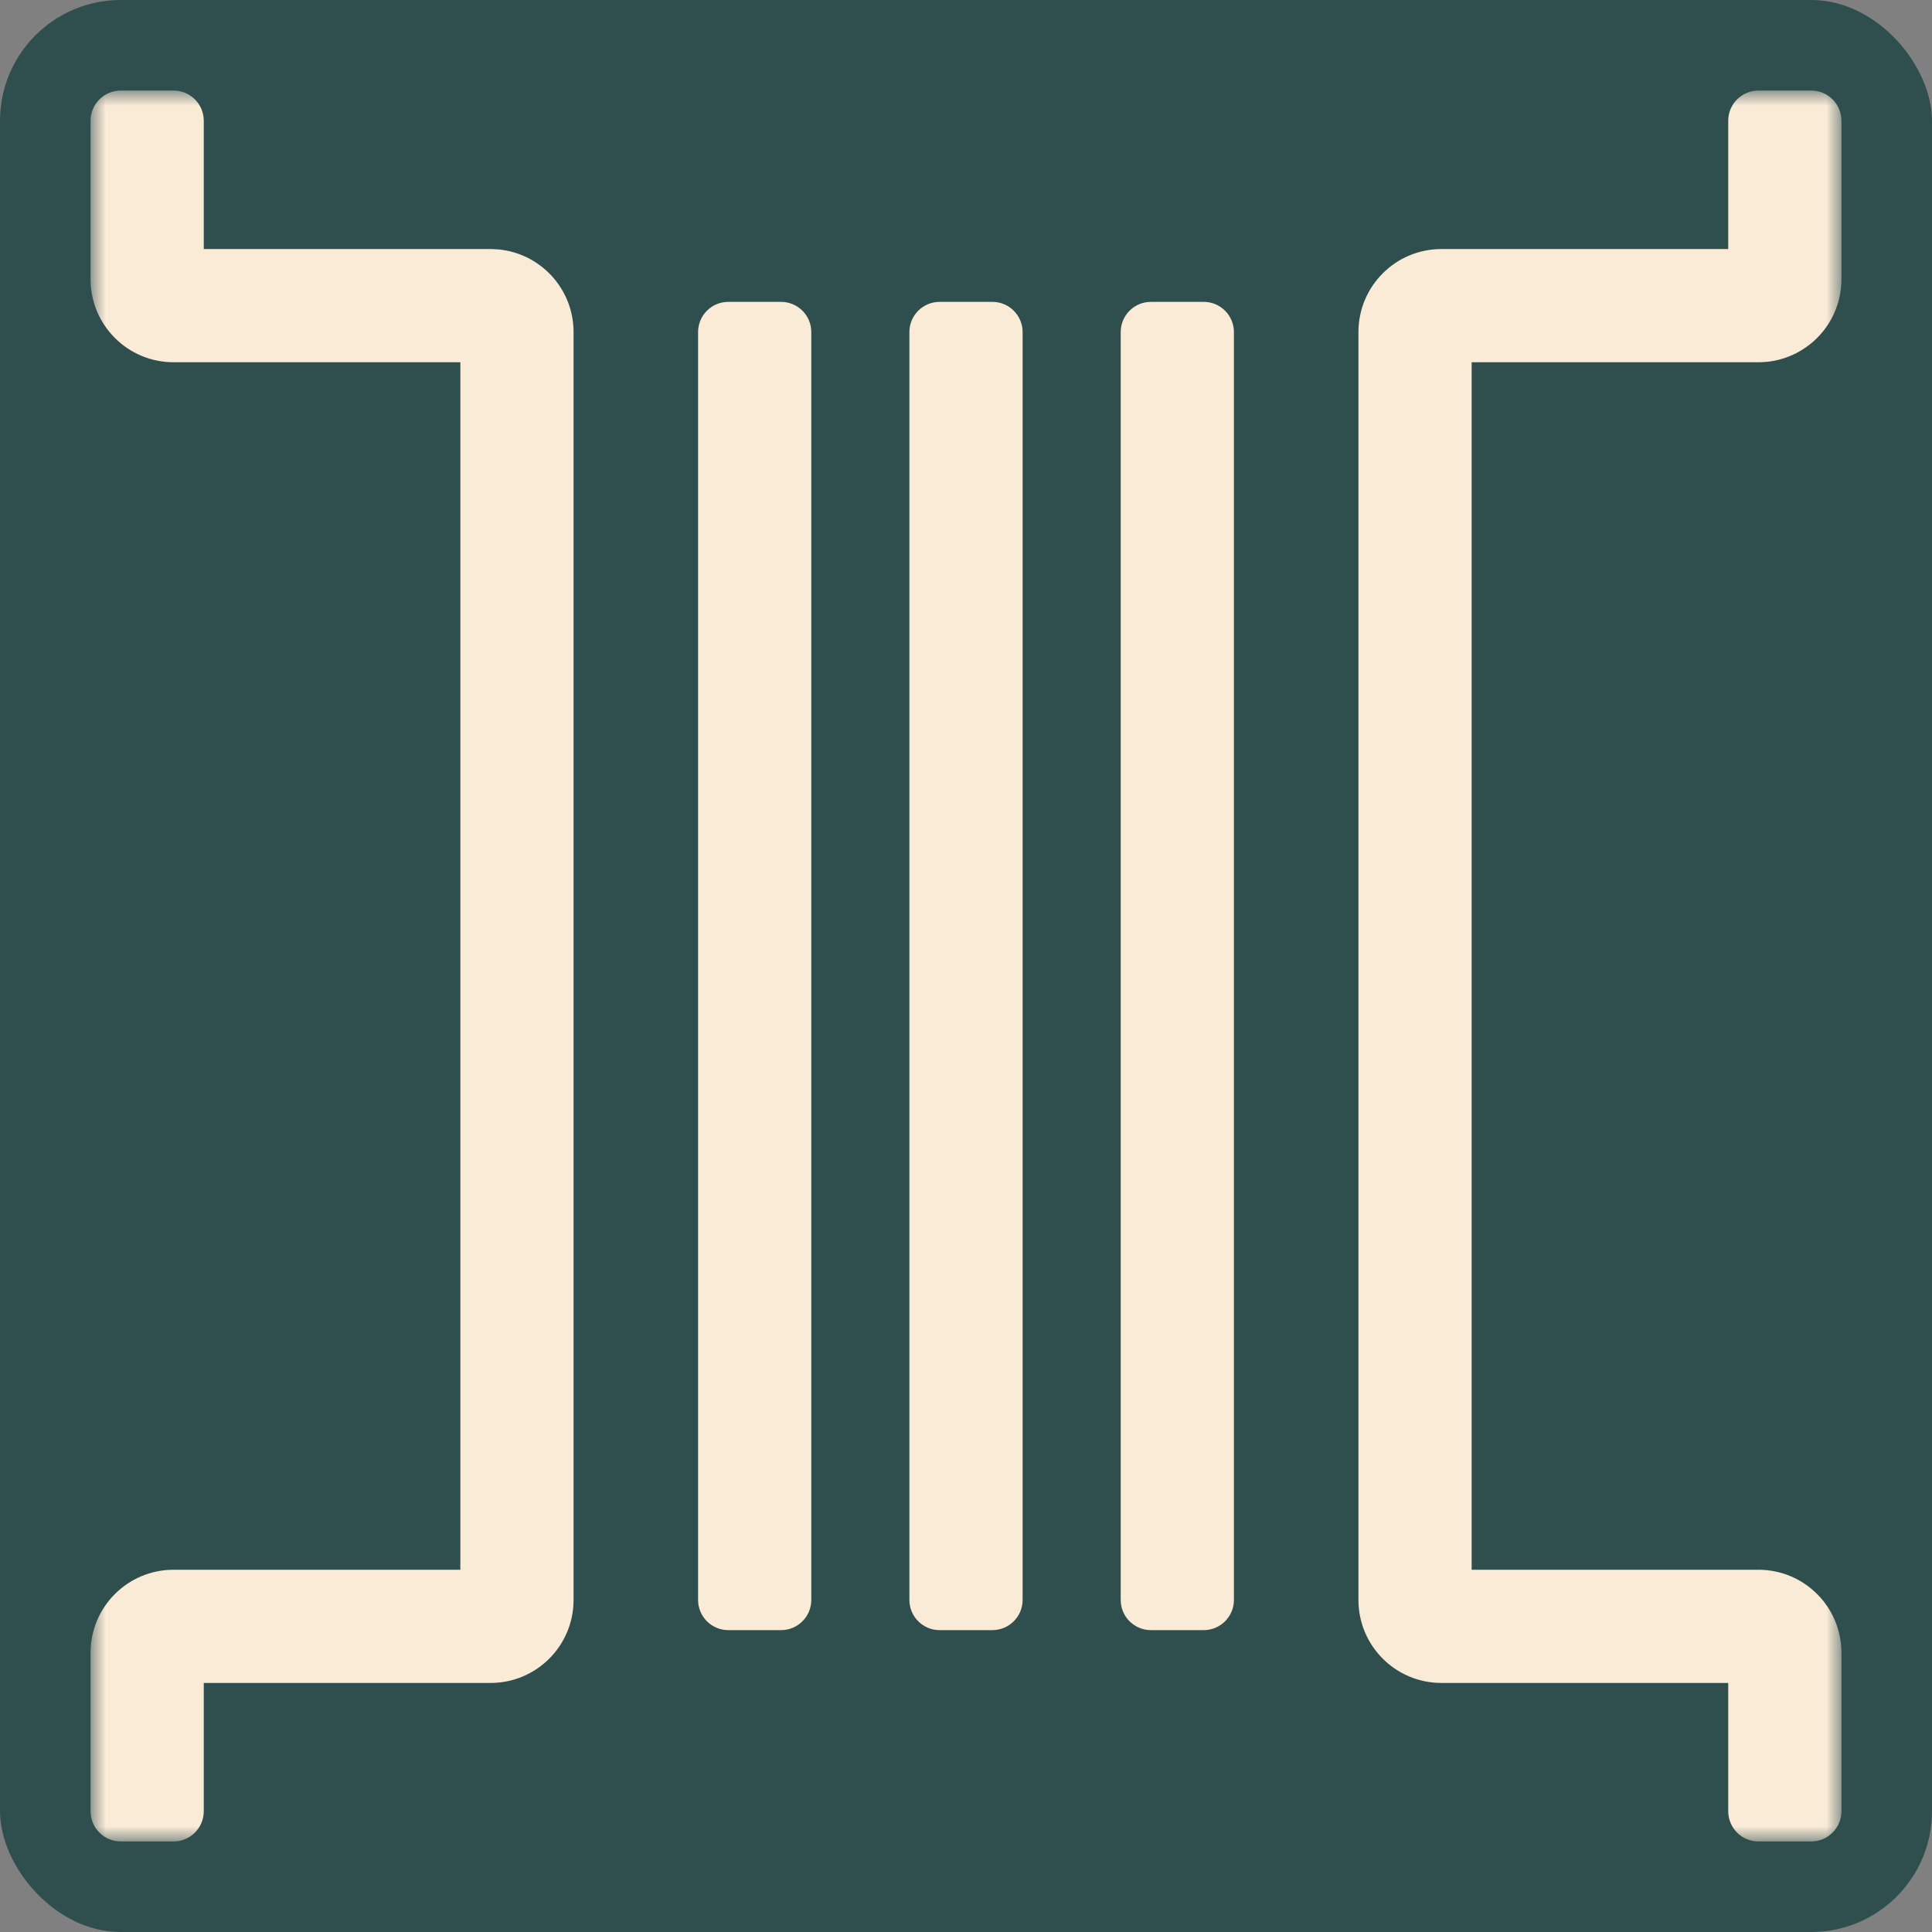 <svg width="64" height="64" viewBox="0 0 64 64" fill="none" xmlns="http://www.w3.org/2000/svg">
<rect x="0" y="0" width="64" height="64" fill="#808080" stroke="none"/>
<rect width="64" height="64" rx="4" fill="#2F4F4F"/>
<mask id="path-2-outside-1_7_69" maskUnits="userSpaceOnUse" x="3" y="3" width="58" height="58" fill="black">
<rect fill="white" x="3" y="3" width="58" height="58"/>
<path d="M5.75 9.25H16.25L16.429 9.259C17.311 9.348 18 10.094 18 11V53C18 53.967 17.216 54.75 16.25 54.75H5.75V60H4V54.75C4 53.783 4.784 53 5.75 53H16.25V11H5.75C4.784 11 4 10.216 4 9.25V4H5.75V9.25ZM58.25 53C59.217 53 60 53.783 60 54.75V60H58.25V54.75H47.75C46.783 54.75 46 53.967 46 53V11C46 10.034 46.783 9.25 47.75 9.25H58.25V4H60V9.25C60 10.156 59.311 10.902 58.429 10.991L58.25 11H47.75V53H58.25ZM25.875 53H24.125V11H25.875V53ZM32.875 53H31.125V11H32.875V53ZM39.875 53H38.125V11H39.875V53Z"/>
</mask>
<path d="M5.75 9.25H16.25L16.429 9.259C17.311 9.348 18 10.094 18 11V53C18 53.967 17.216 54.75 16.25 54.75H5.75V60H4V54.75C4 53.783 4.784 53 5.75 53H16.25V11H5.75C4.784 11 4 10.216 4 9.25V4H5.75V9.25ZM58.25 53C59.217 53 60 53.783 60 54.75V60H58.25V54.75H47.75C46.783 54.75 46 53.967 46 53V11C46 10.034 46.783 9.25 47.75 9.25H58.25V4H60V9.25C60 10.156 59.311 10.902 58.429 10.991L58.25 11H47.75V53H58.25ZM25.875 53H24.125V11H25.875V53ZM32.875 53H31.125V11H32.875V53ZM39.875 53H38.125V11H39.875V53Z" fill="#FAEBD7"/>
<path d="M5.75 9.25H4.75C4.75 9.802 5.198 10.25 5.75 10.25V9.25ZM16.25 9.25L16.299 8.251C16.283 8.25 16.266 8.25 16.25 8.25V9.25ZM16.429 9.259L16.53 8.264C16.512 8.262 16.495 8.261 16.478 8.26L16.429 9.259ZM18 11L19 11L19 11L18 11ZM18 53L19 53V53H18ZM16.25 54.75L16.25 55.75L16.25 55.75L16.25 54.75ZM5.75 54.75V53.75C5.198 53.75 4.75 54.198 4.75 54.75H5.75ZM5.75 60V61C6.302 61 6.75 60.552 6.75 60H5.75ZM4 60H3C3 60.552 3.448 61 4 61V60ZM16.25 53V54C16.802 54 17.25 53.552 17.25 53H16.25ZM16.25 11H17.25C17.25 10.448 16.802 10 16.25 10V11ZM5.75 11L5.75 10L5.75 10L5.75 11ZM4 9.25L3 9.25L3 9.25L4 9.25ZM4 4V3C3.448 3 3 3.448 3 4H4ZM5.75 4H6.75C6.75 3.448 6.302 3 5.75 3V4ZM60 60V61C60.552 61 61 60.552 61 60H60ZM58.25 60H57.25C57.25 60.552 57.698 61 58.25 61V60ZM58.25 54.75H59.25C59.25 54.198 58.802 53.75 58.25 53.75V54.75ZM47.75 54.75L47.75 55.75H47.75V54.75ZM46 53L45 53V53L46 53ZM46 11L45 11V11H46ZM47.75 9.25L47.75 8.25L47.75 8.25L47.75 9.25ZM58.25 9.25V10.25C58.802 10.25 59.25 9.802 59.25 9.25H58.25ZM58.25 4V3C57.698 3 57.25 3.448 57.25 4H58.25ZM60 4H61C61 3.448 60.552 3 60 3V4ZM60 9.25L61 9.25V9.25H60ZM58.429 10.991L58.478 11.99C58.495 11.989 58.512 11.988 58.53 11.986L58.429 10.991ZM58.25 11V12C58.266 12 58.283 12 58.299 11.999L58.25 11ZM47.75 11V10C47.198 10 46.75 10.448 46.75 11H47.75ZM47.75 53H46.75C46.75 53.552 47.198 54 47.75 54V53ZM25.875 53V54C26.427 54 26.875 53.552 26.875 53H25.875ZM24.125 53H23.125C23.125 53.552 23.573 54 24.125 54V53ZM24.125 11V10C23.573 10 23.125 10.448 23.125 11H24.125ZM25.875 11H26.875C26.875 10.448 26.427 10 25.875 10V11ZM32.875 53V54C33.427 54 33.875 53.552 33.875 53H32.875ZM31.125 53H30.125C30.125 53.552 30.573 54 31.125 54V53ZM31.125 11V10C30.573 10 30.125 10.448 30.125 11H31.125ZM32.875 11H33.875C33.875 10.448 33.427 10 32.875 10V11ZM39.875 53V54C40.427 54 40.875 53.552 40.875 53H39.875ZM38.125 53H37.125C37.125 53.552 37.573 54 38.125 54V53ZM38.125 11V10C37.573 10 37.125 10.448 37.125 11H38.125ZM39.875 11H40.875C40.875 10.448 40.427 10 39.875 10V11ZM5.75 9.25V10.25H16.25V9.25V8.25H5.75V9.25ZM16.25 9.25L16.201 10.249L16.38 10.258L16.429 9.259L16.478 8.26L16.299 8.251L16.25 9.25ZM16.429 9.259L16.328 10.254C16.705 10.292 17 10.612 17 11L18 11L19 11C19 9.576 17.918 8.405 16.53 8.264L16.429 9.259ZM18 11H17V53H18H19V11H18ZM18 53L17 53C17 53.414 16.664 53.75 16.25 53.75L16.25 54.75L16.25 55.75C17.769 55.75 19 54.519 19 53L18 53ZM16.25 54.75V53.75H5.75V54.75V55.75H16.25V54.75ZM5.75 54.75H4.75V60H5.75H6.75V54.75H5.75ZM5.75 60V59H4V60V61H5.75V60ZM4 60H5V54.75H4H3V60H4ZM4 54.75H5C5 54.336 5.336 54 5.75 54V53V52C4.231 52 3 53.231 3 54.75H4ZM5.75 53V54H16.25V53V52H5.75V53ZM16.25 53H17.25V11H16.25H15.25V53H16.25ZM16.25 11V10H5.75V11V12H16.25V11ZM5.75 11L5.75 10C5.336 10 5 9.664 5 9.25L4 9.25L3 9.25C3 10.769 4.231 12 5.75 12L5.75 11ZM4 9.25H5V4H4H3V9.25H4ZM4 4V5H5.75V4V3H4V4ZM5.75 4H4.75V9.25H5.75H6.75V4H5.75ZM58.25 53V54C58.664 54 59 54.336 59 54.75H60H61C61 53.231 59.769 52 58.25 52V53ZM60 54.75H59V60H60H61V54.75H60ZM60 60V59H58.25V60V61H60V60ZM58.25 60H59.25V54.75H58.25H57.25V60H58.25ZM58.25 54.75V53.75H47.75V54.75V55.75H58.25V54.75ZM47.75 54.75L47.75 53.75C47.336 53.75 47 53.414 47 53L46 53L45 53C45 54.519 46.231 55.75 47.75 55.75L47.75 54.75ZM46 53H47V11H46H45V53H46ZM46 11L47 11C47 10.586 47.336 10.25 47.75 10.25L47.75 9.25L47.75 8.25C46.231 8.25 45 9.481 45 11L46 11ZM47.75 9.25V10.25H58.25V9.25V8.25H47.75V9.25ZM58.25 9.25H59.25V4H58.25H57.25V9.25H58.25ZM58.25 4V5H60V4V3H58.25V4ZM60 4H59V9.25H60H61V4H60ZM60 9.25L59 9.25C59 9.638 58.705 9.958 58.328 9.996L58.429 10.991L58.53 11.986C59.918 11.845 61 10.674 61 9.25L60 9.25ZM58.429 10.991L58.38 9.992L58.201 10.001L58.25 11L58.299 11.999L58.478 11.99L58.429 10.991ZM58.25 11V10H47.75V11V12H58.25V11ZM47.75 11H46.75V53H47.75H48.75V11H47.75ZM47.75 53V54H58.25V53V52H47.75V53ZM25.875 53V52H24.125V53V54H25.875V53ZM24.125 53H25.125V11H24.125H23.125V53H24.125ZM24.125 11V12H25.875V11V10H24.125V11ZM25.875 11H24.875V53H25.875H26.875V11H25.875ZM32.875 53V52H31.125V53V54H32.875V53ZM31.125 53H32.125V11H31.125H30.125V53H31.125ZM31.125 11V12H32.875V11V10H31.125V11ZM32.875 11H31.875V53H32.875H33.875V11H32.875ZM39.875 53V52H38.125V53V54H39.875V53ZM38.125 53H39.125V11H38.125H37.125V53H38.125ZM38.125 11V12H39.875V11V10H38.125V11ZM39.875 11H38.875V53H39.875H40.875V11H39.875Z" fill="#FAEBD7" mask="url(#path-2-outside-1_7_69)"/>
</svg>
